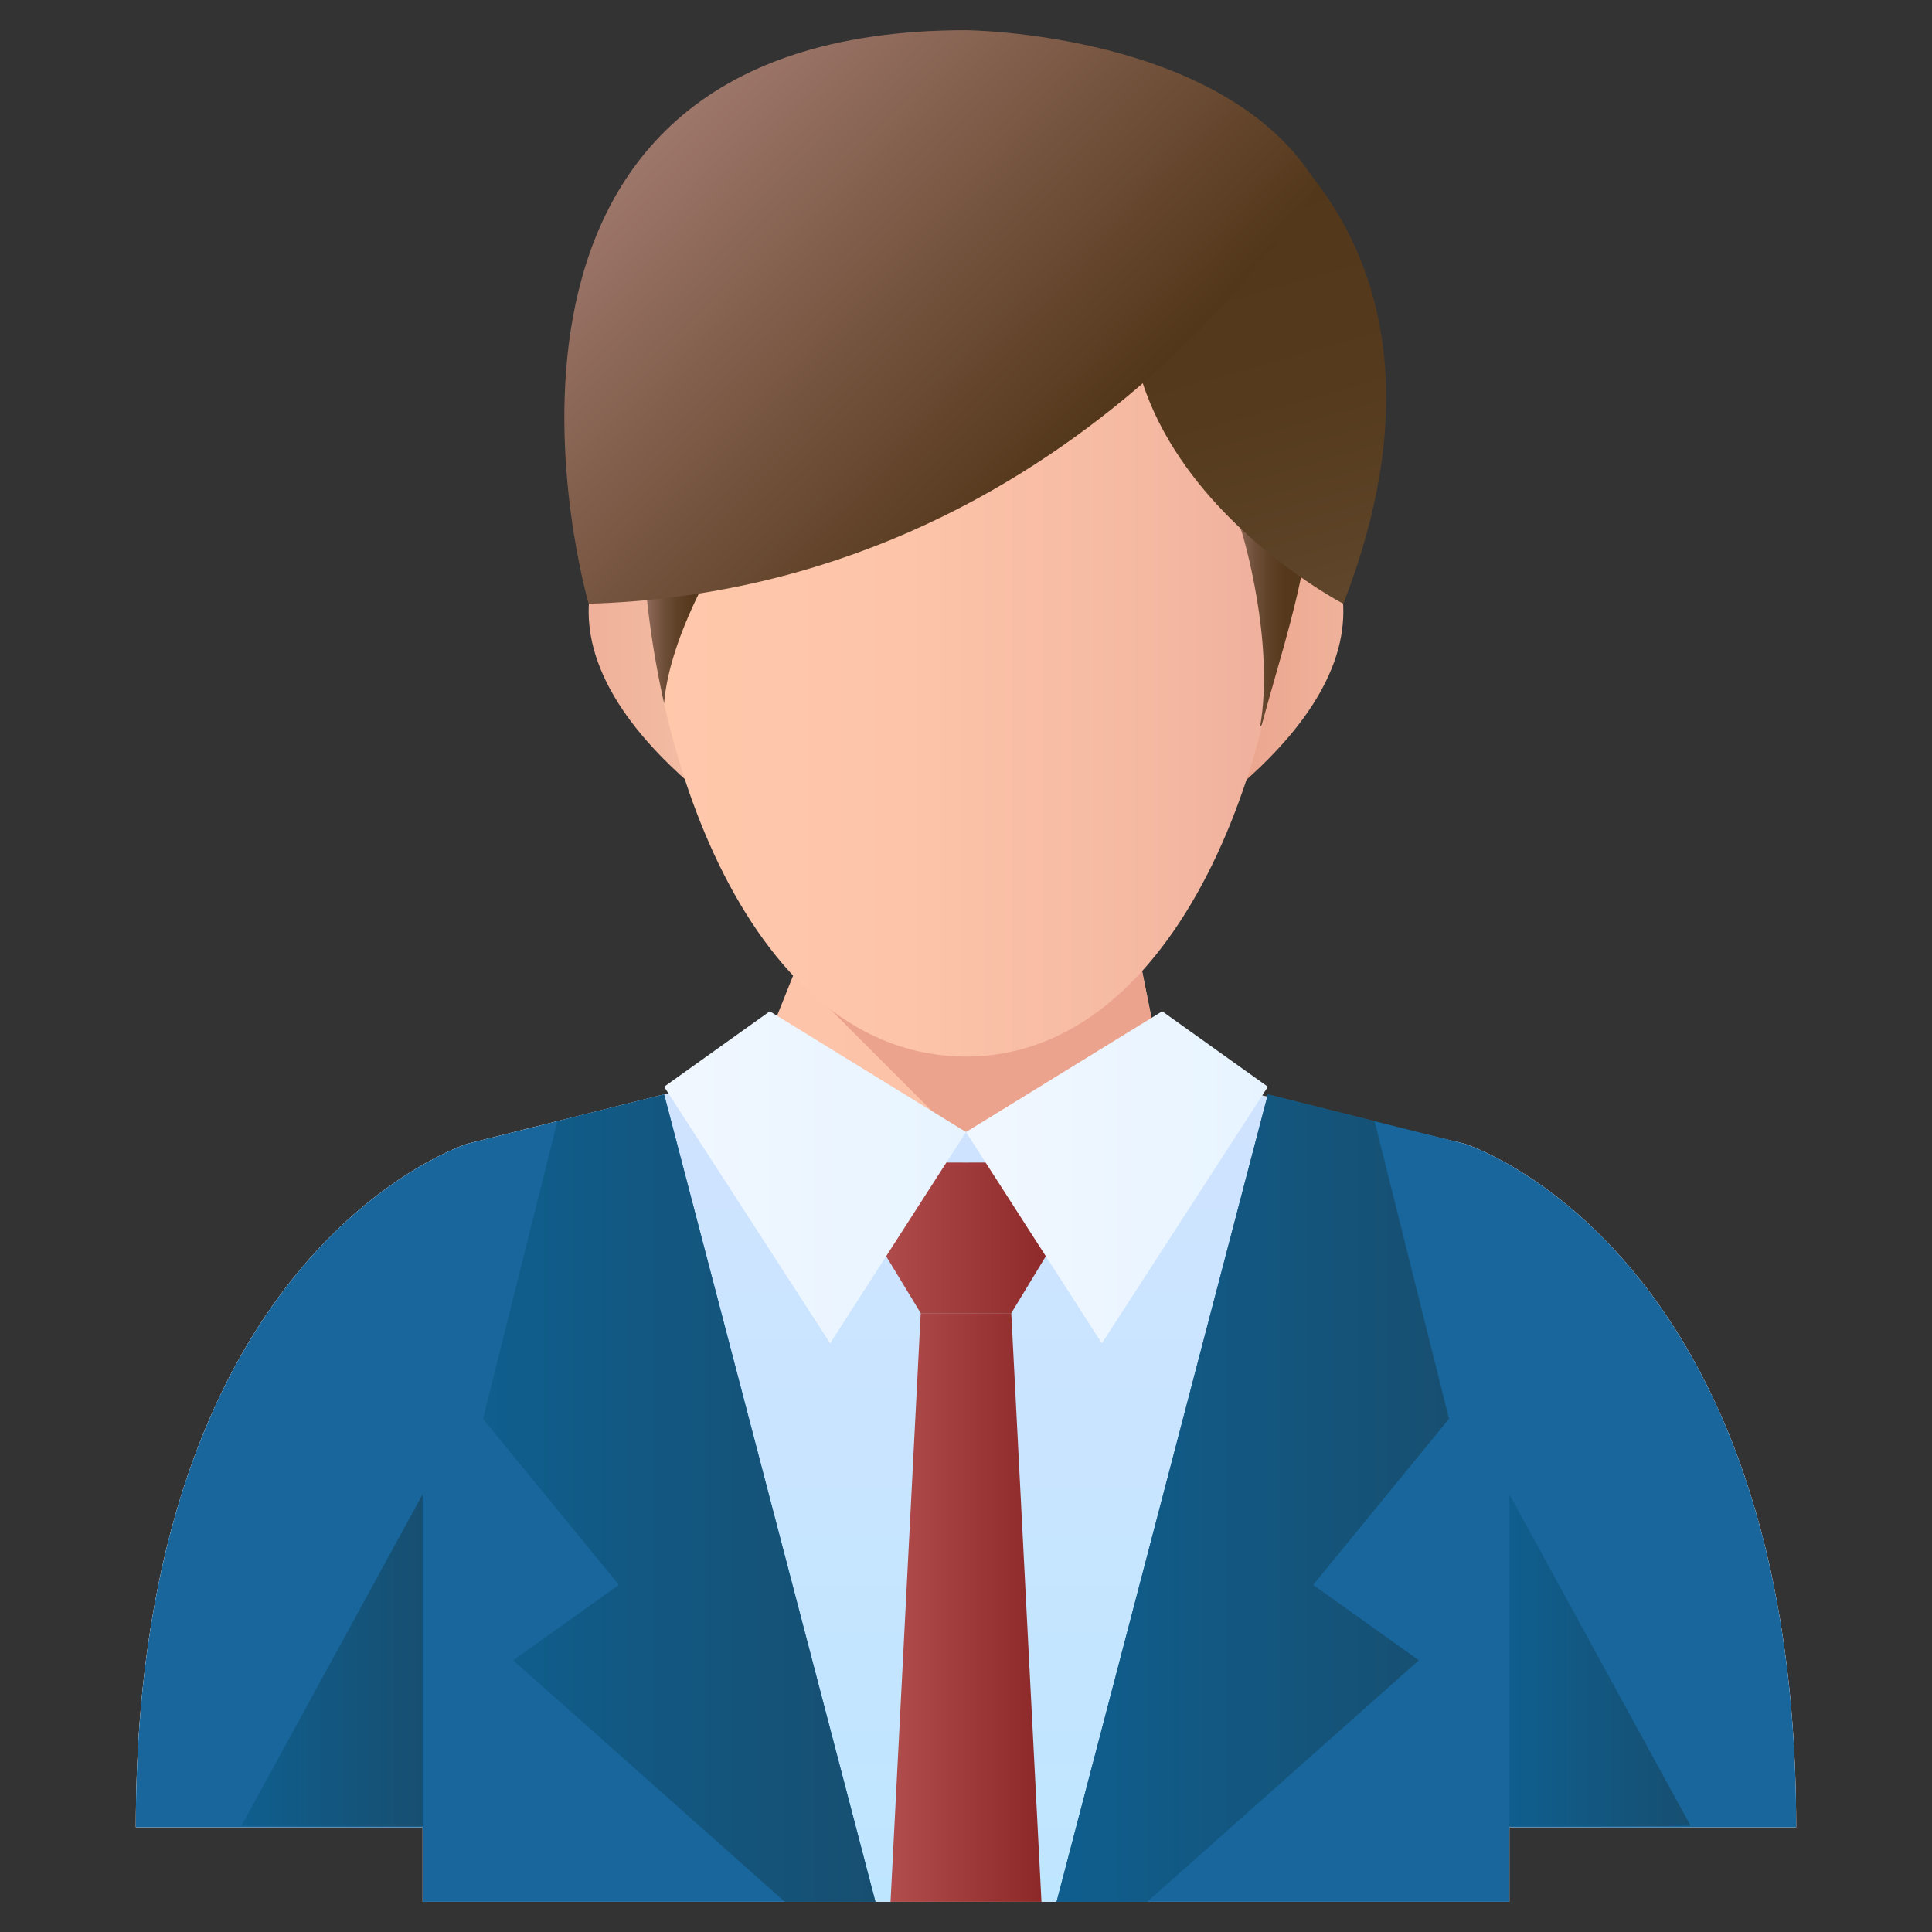 <svg xmlns="http://www.w3.org/2000/svg" version="1.1" xmlns:xlink="http://www.w3.org/1999/xlink" width="512" height="512" x="0" y="0" viewBox="0 0 128 128" style="enable-background:new 0 0 512 512" xml:space="preserve" class=""><rect x="0" y="0" width="128" height="128" fill="#333333" stroke="none"/><g><linearGradient id="a"><stop offset="0" stop-color="#ffc8ab"></stop><stop offset=".41" stop-color="#fdc4a9"></stop><stop offset=".779" stop-color="#f5b9a2"></stop><stop offset="1" stop-color="#eeaf9c"></stop></linearGradient><linearGradient xlink:href="#a" id="g" x1="9" x2="119" y1="93.5" y2="93.5" gradientUnits="userSpaceOnUse"></linearGradient><linearGradient id="h" x1="64" x2="64" y1="71" y2="126" gradientUnits="userSpaceOnUse"><stop offset="0" stop-color="#d0e3ff"></stop><stop offset="1" stop-color="#bfe6ff"></stop></linearGradient><linearGradient id="b"><stop offset="0" stop-color="#b14d4c"></stop><stop offset="1" stop-color="#8c2928"></stop></linearGradient><linearGradient xlink:href="#b" id="i" x1="64" x2="64" y1="87.311" y2="134.68" gradientUnits="userSpaceOnUse"></linearGradient><linearGradient xlink:href="#b" id="j" x1="64" x2="64" y1="86.414" y2="77.329" gradientUnits="userSpaceOnUse"></linearGradient><linearGradient id="c"><stop offset="0" stop-color="#eba38d"></stop><stop offset="1" stop-color="#f4bfa6"></stop></linearGradient><linearGradient xlink:href="#c" id="k" x1="48.043" x2="38.721" y1="46.529" y2="36.707" gradientUnits="userSpaceOnUse"></linearGradient><linearGradient xlink:href="#c" id="l" x1="32.042" x2="22.72" y1="46.529" y2="36.707" gradientTransform="matrix(-1 0 0 1 111.999 0)" gradientUnits="userSpaceOnUse"></linearGradient><linearGradient xlink:href="#a" id="m" x1="57.209" x2="83.912" y1="29.677" y2="59.836" gradientUnits="userSpaceOnUse"></linearGradient><linearGradient id="d"><stop offset="0" stop-color="#9d766a"></stop><stop offset=".155" stop-color="#84614f"></stop><stop offset=".333" stop-color="#6e4e38"></stop><stop offset=".523" stop-color="#5f4127"></stop><stop offset=".733" stop-color="#56391d"></stop><stop offset="1" stop-color="#53371a"></stop></linearGradient><linearGradient xlink:href="#d" id="n" x1="83.225" x2="84.031" y1="48.158" y2="34.089" gradientUnits="userSpaceOnUse"></linearGradient><linearGradient id="e"><stop offset="0" stop-color="#f1f7ff"></stop><stop offset="1" stop-color="#e7f4ff"></stop></linearGradient><linearGradient xlink:href="#e" id="o" x1="54" x2="54" y1="65.735" y2="92.211" gradientUnits="userSpaceOnUse"></linearGradient><linearGradient xlink:href="#e" id="p" x1="74" x2="74" y1="60.572" y2="88.931" gradientUnits="userSpaceOnUse"></linearGradient><linearGradient xlink:href="#d" id="q" x1="44.701" x2="44.748" y1="46.567" y2="37.33" gradientUnits="userSpaceOnUse"></linearGradient><linearGradient id="r" x1="88.414" x2="80.598" y1="40.489" y2="12.875" gradientUnits="userSpaceOnUse"><stop offset="0" stop-color="#61472c"></stop><stop offset=".125" stop-color="#5d4327"></stop><stop offset=".51" stop-color="#553a1d"></stop><stop offset="1" stop-color="#53371a"></stop></linearGradient><linearGradient id="s" x1="45.03" x2="69.409" y1="8.215" y2="31.841" gradientUnits="userSpaceOnUse"><stop offset="0" stop-color="#9d766a"></stop><stop offset="1" stop-color="#53371a"></stop></linearGradient><linearGradient id="f"><stop offset="0" stop-color="#0f5e8e"></stop><stop offset="1" stop-color="#174f71"></stop></linearGradient><linearGradient xlink:href="#f" id="t" x1="45" x2="45" y1="72.506" y2="126" gradientUnits="userSpaceOnUse"></linearGradient><linearGradient xlink:href="#f" id="u" x1="22" x2="22" y1="99" y2="121" gradientUnits="userSpaceOnUse"></linearGradient><linearGradient xlink:href="#f" id="v" x1="66" x2="66" y1="72.506" y2="126" gradientTransform="matrix(-1 0 0 1 149 0)" gradientUnits="userSpaceOnUse"></linearGradient><linearGradient xlink:href="#f" id="w" x1="43" x2="43" y1="99" y2="121" gradientTransform="matrix(-1 0 0 1 149 0)" gradientUnits="userSpaceOnUse"></linearGradient><path fill="url(#a)" d="M97 75.769 77 71l-2-10H54l-4 10-19 4.769S9 82.567 9 121.061h19V126h72v-4.938h19c0-38.495-22-45.293-22-45.293z" opacity="1" data-original="url(#a)" class=""></path><path fill="#eba38d" d="m77 71-2-10H54l-1.404 3.457 17.289 17.289z" opacity="1" data-original="#eba38d"></path><path fill="url(#h)" d="M97 75.769 77 71l-13 4-14-4-19 4.769S9 82.567 9 121.061h19V126h72v-4.938h19c0-38.495-22-45.293-22-45.293z" opacity="1" data-original="url(#h)"></path><path fill="url(#b)" d="m69 126-2-39h-6l-2 39z" opacity="1" data-original="url(#b)"></path><path fill="url(#b)" d="M68.218 77c-.212.032-8.224.032-8.436 0 0 0-1.794 5.033-1.782 5.056L61 87h6l3-4.944C69.978 81.98 68.218 77 68.218 77z" opacity="1" data-original="url(#b)"></path><path fill="url(#c)" d="M42.852 33S31.866 40.835 47 53z" opacity="1" data-original="url(#c)"></path><path fill="url(#c)" d="M85.148 33S96.134 40.835 81 53z" opacity="1" data-original="url(#c)"></path><path fill="url(#a)" d="M85.5 33.216C85.5 50.075 77.968 70 64 70c-14.105 0-21.5-19.925-21.5-36.784C42.5 16.358 52.126 8 64 8s21.5 8.358 21.5 25.216z" opacity="1" data-original="url(#a)" class=""></path><path fill="url(#d)" d="M81.591 32.591c.28 1.531.71 2.751.71 2.751s2.177 7.149 1.18 12.83l.121-.16c.918-3.453 2.107-7.067 2.765-10.644z" opacity="1" data-original="url(#d)"></path><path fill="url(#e)" d="m51 67 13 8-9 14-11-17z" opacity="1" data-original="url(#e)"></path><path fill="url(#e)" d="m77 67-13 8 9 14 11-17z" opacity="1" data-original="url(#e)"></path><path fill="url(#d)" d="M42.51 33.93A61.72 61.72 0 0 0 44 46.614c.293-3.95 3-8.614 3-8.614z" opacity="1" data-original="url(#d)"></path><path fill="url(#r)" d="M89 40S64 27 80.466 6.146c0 0 18.225 8.928 8.534 33.854z" opacity="1" data-original="url(#r)" class=""></path><path fill="url(#s)" d="M87.25 12.22S71.479 39.023 39 40c0 0-11.105-38 25-38 0 0 17.291.119 23.25 10.22z" opacity="1" data-original="url(#s)" class=""></path><path fill="#18669b" d="M58 126 44 72.506l-13 3.263S9 82.567 9 121.061h19V126z" opacity="1" data-original="#18669b" class=""></path><path fill="url(#f)" d="m44 72.506-7.07 1.775L32 94l9 11-7 5 17.995 16H58z" opacity="1" data-original="url(#f)"></path><path fill="url(#f)" d="M16 120.956C16 121 28 121 28 121V99z" opacity="1" data-original="url(#f)"></path><path fill="#18669b" d="m70 126 14-53.494 13 3.263s22 6.798 22 45.292h-19V126z" opacity="1" data-original="#18669b" class=""></path><path fill="url(#f)" d="m84 72.506 7.07 1.775L96 94l-9 11 7 5-17.995 16H70z" opacity="1" data-original="url(#f)"></path><path fill="url(#f)" d="M112 120.956c0 .044-12 .044-12 .044V99z" opacity="1" data-original="url(#f)"></path></g></svg>